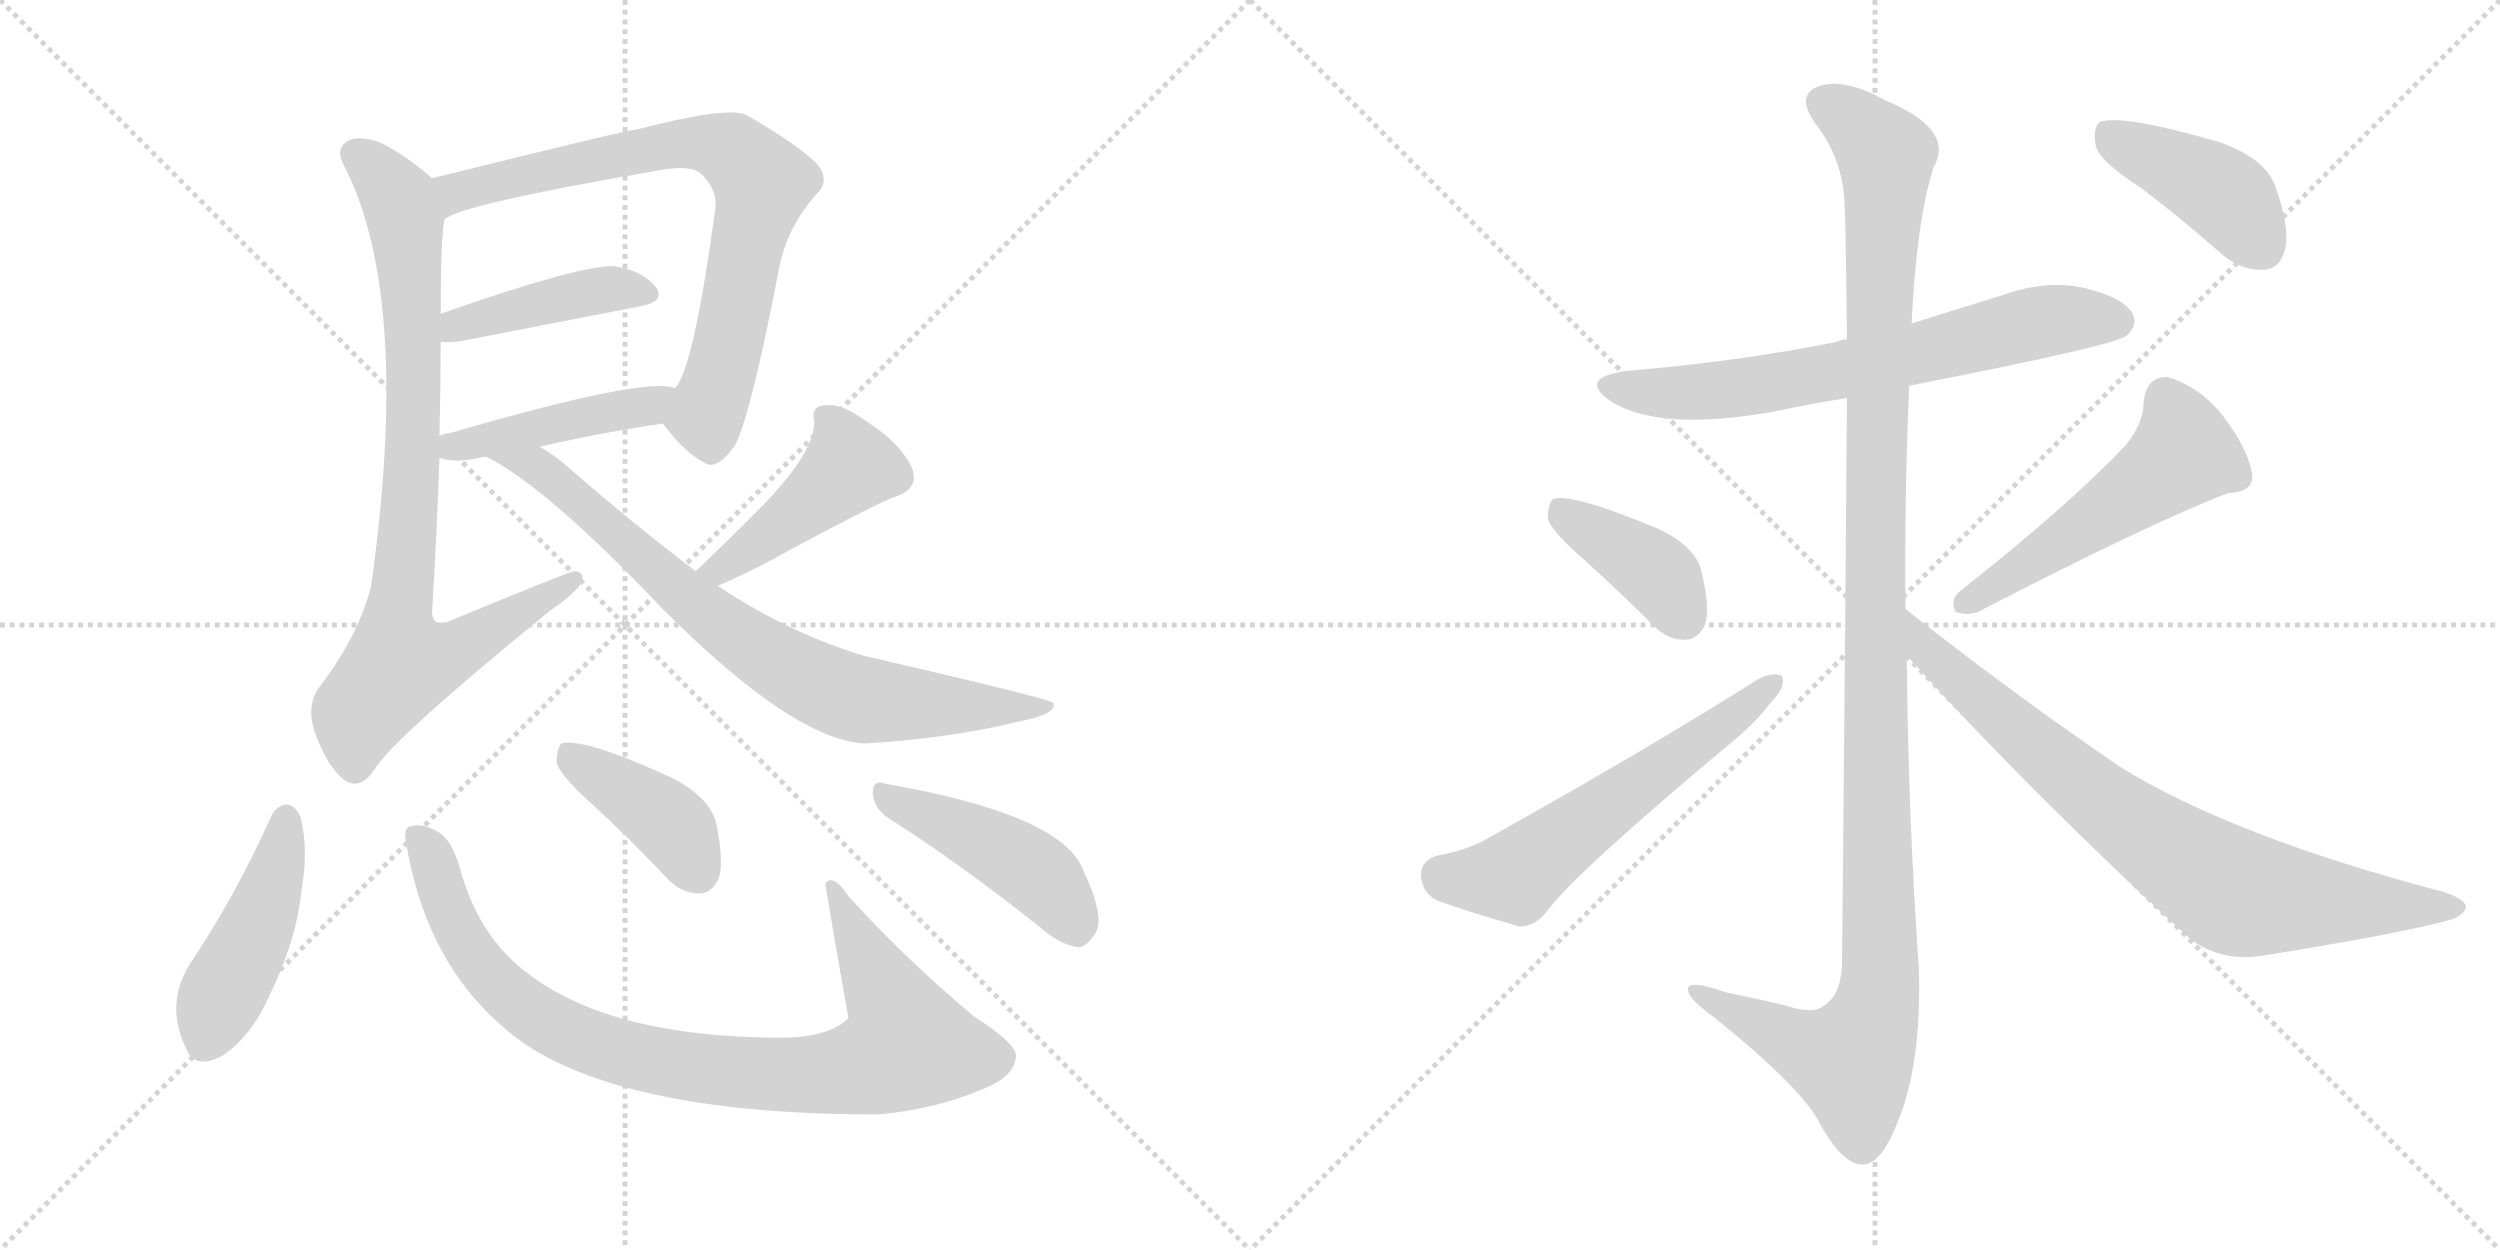 <svg version="1.1" viewBox="0 0 2048 1024" xmlns="http://www.w3.org/2000/svg">
  <g stroke="lightgray" stroke-dasharray="1,1" stroke-width="1" transform="scale(4, 4)">
    <line x1="0" y1="0" x2="256" y2="256"></line>
    <line x1="256" y1="0" x2="0" y2="256"></line>
    <line x1="128" y1="0" x2="128" y2="256"></line>
    <line x1="0" y1="128" x2="256" y2="128"></line>
    <line x1="256" y1="0" x2="512" y2="256"></line>
    <line x1="512" y1="0" x2="256" y2="256"></line>
    <line x1="384" y1="0" x2="384" y2="256"></line>
    <line x1="256" y1="128" x2="512" y2="128"></line>
  </g>
<g transform="scale(1, -1) translate(0, -850)">
   <style type="text/css">
    @keyframes keyframes0 {
      from {
       stroke: black;
       stroke-dashoffset: 755;
       stroke-width: 128;
       }
       71% {
       animation-timing-function: step-end;
       stroke: black;
       stroke-dashoffset: 0;
       stroke-width: 128;
       }
       to {
       stroke: black;
       stroke-width: 1024;
       }
       }
       #make-me-a-hanzi-animation-0 {
         animation: keyframes0 0.864s both;
         animation-delay: 0s;
         animation-timing-function: linear;
       }
    @keyframes keyframes1 {
      from {
       stroke: black;
       stroke-dashoffset: 426;
       stroke-width: 128;
       }
       58% {
       animation-timing-function: step-end;
       stroke: black;
       stroke-dashoffset: 0;
       stroke-width: 128;
       }
       to {
       stroke: black;
       stroke-width: 1024;
       }
       }
       #make-me-a-hanzi-animation-1 {
         animation: keyframes1 0.597s both;
         animation-delay: 0.864s;
         animation-timing-function: linear;
       }
    @keyframes keyframes2 {
      from {
       stroke: black;
       stroke-dashoffset: 447;
       stroke-width: 128;
       }
       59% {
       animation-timing-function: step-end;
       stroke: black;
       stroke-dashoffset: 0;
       stroke-width: 128;
       }
       to {
       stroke: black;
       stroke-width: 1024;
       }
       }
       #make-me-a-hanzi-animation-2 {
         animation: keyframes2 0.614s both;
         animation-delay: 1.461s;
         animation-timing-function: linear;
       }
    @keyframes keyframes3 {
      from {
       stroke: black;
       stroke-dashoffset: 848;
       stroke-width: 128;
       }
       73% {
       animation-timing-function: step-end;
       stroke: black;
       stroke-dashoffset: 0;
       stroke-width: 128;
       }
       to {
       stroke: black;
       stroke-width: 1024;
       }
       }
       #make-me-a-hanzi-animation-3 {
         animation: keyframes3 0.94s both;
         animation-delay: 2.075s;
         animation-timing-function: linear;
       }
    @keyframes keyframes4 {
      from {
       stroke: black;
       stroke-dashoffset: 451;
       stroke-width: 128;
       }
       59% {
       animation-timing-function: step-end;
       stroke: black;
       stroke-dashoffset: 0;
       stroke-width: 128;
       }
       to {
       stroke: black;
       stroke-width: 1024;
       }
       }
       #make-me-a-hanzi-animation-4 {
         animation: keyframes4 0.617s both;
         animation-delay: 3.015s;
         animation-timing-function: linear;
       }
    @keyframes keyframes5 {
      from {
       stroke: black;
       stroke-dashoffset: 767;
       stroke-width: 128;
       }
       71% {
       animation-timing-function: step-end;
       stroke: black;
       stroke-dashoffset: 0;
       stroke-width: 128;
       }
       to {
       stroke: black;
       stroke-width: 1024;
       }
       }
       #make-me-a-hanzi-animation-5 {
         animation: keyframes5 0.874s both;
         animation-delay: 3.632s;
         animation-timing-function: linear;
       }
    @keyframes keyframes6 {
      from {
       stroke: black;
       stroke-dashoffset: 450;
       stroke-width: 128;
       }
       59% {
       animation-timing-function: step-end;
       stroke: black;
       stroke-dashoffset: 0;
       stroke-width: 128;
       }
       to {
       stroke: black;
       stroke-width: 1024;
       }
       }
       #make-me-a-hanzi-animation-6 {
         animation: keyframes6 0.616s both;
         animation-delay: 4.506s;
         animation-timing-function: linear;
       }
    @keyframes keyframes7 {
      from {
       stroke: black;
       stroke-dashoffset: 892;
       stroke-width: 128;
       }
       74% {
       animation-timing-function: step-end;
       stroke: black;
       stroke-dashoffset: 0;
       stroke-width: 128;
       }
       to {
       stroke: black;
       stroke-width: 1024;
       }
       }
       #make-me-a-hanzi-animation-7 {
         animation: keyframes7 0.976s both;
         animation-delay: 5.122s;
         animation-timing-function: linear;
       }
    @keyframes keyframes8 {
      from {
       stroke: black;
       stroke-dashoffset: 405;
       stroke-width: 128;
       }
       57% {
       animation-timing-function: step-end;
       stroke: black;
       stroke-dashoffset: 0;
       stroke-width: 128;
       }
       to {
       stroke: black;
       stroke-width: 1024;
       }
       }
       #make-me-a-hanzi-animation-8 {
         animation: keyframes8 0.58s both;
         animation-delay: 6.098s;
         animation-timing-function: linear;
       }
    @keyframes keyframes9 {
      from {
       stroke: black;
       stroke-dashoffset: 451;
       stroke-width: 128;
       }
       59% {
       animation-timing-function: step-end;
       stroke: black;
       stroke-dashoffset: 0;
       stroke-width: 128;
       }
       to {
       stroke: black;
       stroke-width: 1024;
       }
       }
       #make-me-a-hanzi-animation-9 {
         animation: keyframes9 0.617s both;
         animation-delay: 6.678s;
         animation-timing-function: linear;
       }
    @keyframes keyframes10 {
      from {
       stroke: black;
       stroke-dashoffset: 675;
       stroke-width: 128;
       }
       69% {
       animation-timing-function: step-end;
       stroke: black;
       stroke-dashoffset: 0;
       stroke-width: 128;
       }
       to {
       stroke: black;
       stroke-width: 1024;
       }
       }
       #make-me-a-hanzi-animation-10 {
         animation: keyframes10 0.799s both;
         animation-delay: 7.295s;
         animation-timing-function: linear;
       }
    @keyframes keyframes11 {
      from {
       stroke: black;
       stroke-dashoffset: 1209;
       stroke-width: 128;
       }
       80% {
       animation-timing-function: step-end;
       stroke: black;
       stroke-dashoffset: 0;
       stroke-width: 128;
       }
       to {
       stroke: black;
       stroke-width: 1024;
       }
       }
       #make-me-a-hanzi-animation-11 {
         animation: keyframes11 1.234s both;
         animation-delay: 8.094s;
         animation-timing-function: linear;
       }
    @keyframes keyframes12 {
      from {
       stroke: black;
       stroke-dashoffset: 396;
       stroke-width: 128;
       }
       56% {
       animation-timing-function: step-end;
       stroke: black;
       stroke-dashoffset: 0;
       stroke-width: 128;
       }
       to {
       stroke: black;
       stroke-width: 1024;
       }
       }
       #make-me-a-hanzi-animation-12 {
         animation: keyframes12 0.572s both;
         animation-delay: 9.328s;
         animation-timing-function: linear;
       }
    @keyframes keyframes13 {
      from {
       stroke: black;
       stroke-dashoffset: 584;
       stroke-width: 128;
       }
       66% {
       animation-timing-function: step-end;
       stroke: black;
       stroke-dashoffset: 0;
       stroke-width: 128;
       }
       to {
       stroke: black;
       stroke-width: 1024;
       }
       }
       #make-me-a-hanzi-animation-13 {
         animation: keyframes13 0.725s both;
         animation-delay: 9.9s;
         animation-timing-function: linear;
       }
    @keyframes keyframes14 {
      from {
       stroke: black;
       stroke-dashoffset: 519;
       stroke-width: 128;
       }
       63% {
       animation-timing-function: step-end;
       stroke: black;
       stroke-dashoffset: 0;
       stroke-width: 128;
       }
       to {
       stroke: black;
       stroke-width: 1024;
       }
       }
       #make-me-a-hanzi-animation-14 {
         animation: keyframes14 0.672s both;
         animation-delay: 10.626s;
         animation-timing-function: linear;
       }
    @keyframes keyframes15 {
      from {
       stroke: black;
       stroke-dashoffset: 788;
       stroke-width: 128;
       }
       72% {
       animation-timing-function: step-end;
       stroke: black;
       stroke-dashoffset: 0;
       stroke-width: 128;
       }
       to {
       stroke: black;
       stroke-width: 1024;
       }
       }
       #make-me-a-hanzi-animation-15 {
         animation: keyframes15 0.891s both;
         animation-delay: 11.298s;
         animation-timing-function: linear;
       }
    @keyframes keyframes16 {
      from {
       stroke: black;
       stroke-dashoffset: 419;
       stroke-width: 128;
       }
       58% {
       animation-timing-function: step-end;
       stroke: black;
       stroke-dashoffset: 0;
       stroke-width: 128;
       }
       to {
       stroke: black;
       stroke-width: 1024;
       }
       }
       #make-me-a-hanzi-animation-16 {
         animation: keyframes16 0.591s both;
         animation-delay: 12.189s;
         animation-timing-function: linear;
       }
</style>
<path d="M 543 503 Q 561 479 577 471 Q 587 464 602 485 Q 615 509 639 634 Q 646 665 668 690 Q 681 702 669 716 Q 653 732 611 756 Q 595 763 522 744 Q 515 744 354 704 C 325 697 337 657 364 670 Q 374 682 543 711 Q 567 715 575 707 Q 588 694 586 679 Q 568 547 553 532 C 540 507 540 507 543 503 Z" fill="lightgray"></path> 
<path d="M 361 570 Q 368 569 380 571 Q 462 587 524 599 Q 546 603 537 615 Q 527 628 503 632 Q 475 633 361 593 C 333 583 331 572 361 570 Z" fill="lightgray"></path> 
<path d="M 442 484 Q 494 496 543 503 C 573 507 582 525 553 532 Q 529 542 368 495 Q 364 495 360 493 C 331 484 331 483 360 475 Q 370 471 388 474 Q 392 475 398 476 L 442 484 Z" fill="lightgray"></path> 
<path d="M 354 704 Q 332 723 312 733 Q 293 740 284 734 Q 274 727 283 712 Q 337 604 304 370 Q 294 330 263 289 Q 250 273 258 250 Q 268 222 282 211 Q 295 202 307 220 Q 322 245 451 350 Q 470 363 476 372 Q 480 382 470 382 Q 467 382 370 342 Q 354 335 354 349 Q 358 416 360 475 L 360 493 Q 361 533 361 570 L 361 593 Q 361 653 364 670 C 366 694 366 694 354 704 Z" fill="lightgray"></path> 
<path d="M 588 370 Q 624 386 646 399 Q 721 439 733 443 Q 755 450 746 469 Q 736 488 711 504 Q 689 520 677 518 Q 664 518 667 505 Q 668 478 616 427 Q 594 405 570 382 C 548 361 561 358 588 370 Z" fill="lightgray"></path> 
<path d="M 570 382 Q 521 419 468 465 Q 455 477 442 484 C 417 500 372 491 398 476 Q 447 452 543 351 Q 651 243 709 241 Q 778 245 835 259 Q 866 265 863 274 Q 863 277 707 313 Q 647 331 588 370 L 570 382 Z" fill="lightgray"></path> 
<path d="M 222 181 Q 194 118 156 61 Q 135 28 152 -8 Q 159 -27 182 -15 Q 206 1 221 35 Q 243 80 247 121 Q 253 155 246 181 Q 242 190 235 191 Q 226 190 222 181 Z" fill="lightgray"></path> 
<path d="M 333 158 Q 351 50 431 -6 Q 518 -63 719 -63 Q 765 -59 803 -43 Q 830 -33 832 -17 Q 836 -7 797 18 Q 739 67 695 116 Q 682 135 676 126 Q 685 72 695 16 Q 680 1 645 0 Q 489 -1 420 63 Q 390 91 377 138 Q 370 163 358 169 Q 345 176 336 173 Q 330 172 333 158 Z" fill="lightgray"></path> 
<path d="M 483 193 Q 514 165 546 131 Q 558 118 573 118 Q 583 118 589 131 Q 593 144 587 174 Q 583 196 550 213 Q 478 246 460 241 Q 456 237 456 225 Q 459 215 483 193 Z" fill="lightgray"></path> 
<path d="M 729 179 Q 783 145 850 92 Q 868 76 883 74 Q 890 74 897 85 Q 906 98 887 138 Q 869 183 725 208 Q 715 212 715 200 Q 716 187 729 179 Z" fill="lightgray"></path> 
<path d="M 1564 534 Q 1733 567 1742 575 Q 1752 584 1747 593 Q 1740 606 1708 614 Q 1677 621 1643 609 Q 1604 597 1566 585 L 1513 572 Q 1509 572 1505 570 Q 1426 554 1331 546 Q 1292 540 1320 521 Q 1360 496 1454 513 Q 1482 519 1513 524 L 1564 534 Z" fill="lightgray"></path> 
<path d="M 1561 351 Q 1560 442 1564 534 L 1566 585 Q 1570 669 1584 713 Q 1602 744 1544 768 Q 1510 787 1489 779 Q 1471 772 1487 749 Q 1509 721 1511 685 Q 1512 670 1513 572 L 1513 524 Q 1512 368 1509 60 Q 1508 35 1494 26 Q 1485 19 1464 26 Q 1439 32 1414 37 Q 1380 49 1383 38 Q 1384 31 1405 16 Q 1472 -38 1489 -67 Q 1508 -103 1525 -104 Q 1541 -105 1555 -68 Q 1574 -22 1572 55 Q 1563 185 1562 313 L 1561 351 Z" fill="lightgray"></path> 
<path d="M 1296 393 Q 1324 368 1354 338 Q 1367 325 1381 326 Q 1391 326 1397 339 Q 1401 352 1394 381 Q 1390 402 1358 417 Q 1286 447 1272 441 Q 1268 437 1268 425 Q 1271 415 1296 393 Z" fill="lightgray"></path> 
<path d="M 1177 149 Q 1164 145 1164 133 Q 1165 118 1178 112 Q 1206 102 1245 91 Q 1257 91 1267 103 Q 1288 133 1421 244 Q 1439 259 1451 275 Q 1463 287 1460 296 Q 1453 300 1441 294 Q 1344 233 1220 164 Q 1204 154 1177 149 Z" fill="lightgray"></path> 
<path d="M 1742 486 Q 1696 437 1606 366 Q 1597 359 1602 349 Q 1611 345 1621 349 Q 1760 421 1825 446 Q 1847 447 1845 462 Q 1841 483 1822 508 Q 1803 533 1776 541 Q 1758 542 1756 520 Q 1756 504 1742 486 Z" fill="lightgray"></path> 
<path d="M 1562 313 Q 1665 199 1794 81 Q 1819 62 1853 67 Q 1971 86 2009 97 Q 2019 101 2020 107 Q 2020 113 2003 119 Q 1831 164 1738 221 Q 1654 278 1561 351 C 1537 369 1542 335 1562 313 Z" fill="lightgray"></path> 
<path d="M 1754 696 Q 1787 671 1821 641 Q 1837 628 1855 629 Q 1868 630 1872 646 Q 1876 664 1864 697 Q 1857 719 1820 733 Q 1738 757 1720 750 Q 1714 744 1717 730 Q 1721 717 1754 696 Z" fill="lightgray"></path> 
      <clipPath id="make-me-a-hanzi-clip-0">
      <path d="M 543 503 Q 561 479 577 471 Q 587 464 602 485 Q 615 509 639 634 Q 646 665 668 690 Q 681 702 669 716 Q 653 732 611 756 Q 595 763 522 744 Q 515 744 354 704 C 325 697 337 657 364 670 Q 374 682 543 711 Q 567 715 575 707 Q 588 694 586 679 Q 568 547 553 532 C 540 507 540 507 543 503 Z" fill="lightgray"></path>
      </clipPath>
      <path clip-path="url(#make-me-a-hanzi-clip-0)" d="M 367 679 L 373 691 L 398 701 L 527 724 L 537 731 L 576 733 L 603 724 L 624 700 L 601 584 L 578 509 L 583 490 " fill="none" id="make-me-a-hanzi-animation-0" stroke-dasharray="627 1254" stroke-linecap="round"></path>

      <clipPath id="make-me-a-hanzi-clip-1">
      <path d="M 361 570 Q 368 569 380 571 Q 462 587 524 599 Q 546 603 537 615 Q 527 628 503 632 Q 475 633 361 593 C 333 583 331 572 361 570 Z" fill="lightgray"></path>
      </clipPath>
      <path clip-path="url(#make-me-a-hanzi-clip-1)" d="M 365 576 L 376 586 L 465 607 L 506 614 L 528 609 " fill="none" id="make-me-a-hanzi-animation-1" stroke-dasharray="298 596" stroke-linecap="round"></path>

      <clipPath id="make-me-a-hanzi-clip-2">
      <path d="M 442 484 Q 494 496 543 503 C 573 507 582 525 553 532 Q 529 542 368 495 Q 364 495 360 493 C 331 484 331 483 360 475 Q 370 471 388 474 Q 392 475 398 476 L 442 484 Z" fill="lightgray"></path>
      </clipPath>
      <path clip-path="url(#make-me-a-hanzi-clip-2)" d="M 365 489 L 371 484 L 403 490 L 549 525 " fill="none" id="make-me-a-hanzi-animation-2" stroke-dasharray="319 638" stroke-linecap="round"></path>

      <clipPath id="make-me-a-hanzi-clip-3">
      <path d="M 354 704 Q 332 723 312 733 Q 293 740 284 734 Q 274 727 283 712 Q 337 604 304 370 Q 294 330 263 289 Q 250 273 258 250 Q 268 222 282 211 Q 295 202 307 220 Q 322 245 451 350 Q 470 363 476 372 Q 480 382 470 382 Q 467 382 370 342 Q 354 335 354 349 Q 358 416 360 475 L 360 493 Q 361 533 361 570 L 361 593 Q 361 653 364 670 C 366 694 366 694 354 704 Z" fill="lightgray"></path>
      </clipPath>
      <path clip-path="url(#make-me-a-hanzi-clip-3)" d="M 293 723 L 314 704 L 330 678 L 338 604 L 338 468 L 325 339 L 328 306 L 375 317 L 470 375 " fill="none" id="make-me-a-hanzi-animation-3" stroke-dasharray="720 1440" stroke-linecap="round"></path>

      <clipPath id="make-me-a-hanzi-clip-4">
      <path d="M 588 370 Q 624 386 646 399 Q 721 439 733 443 Q 755 450 746 469 Q 736 488 711 504 Q 689 520 677 518 Q 664 518 667 505 Q 668 478 616 427 Q 594 405 570 382 C 548 361 561 358 588 370 Z" fill="lightgray"></path>
      </clipPath>
      <path clip-path="url(#make-me-a-hanzi-clip-4)" d="M 675 509 L 691 487 L 696 468 L 590 383 L 578 384 " fill="none" id="make-me-a-hanzi-animation-4" stroke-dasharray="323 646" stroke-linecap="round"></path>

      <clipPath id="make-me-a-hanzi-clip-5">
      <path d="M 570 382 Q 521 419 468 465 Q 455 477 442 484 C 417 500 372 491 398 476 Q 447 452 543 351 Q 651 243 709 241 Q 778 245 835 259 Q 866 265 863 274 Q 863 277 707 313 Q 647 331 588 370 L 570 382 Z" fill="lightgray"></path>
      </clipPath>
      <path clip-path="url(#make-me-a-hanzi-clip-5)" d="M 413 472 L 446 464 L 565 357 L 668 290 L 732 274 L 860 270 " fill="none" id="make-me-a-hanzi-animation-5" stroke-dasharray="639 1278" stroke-linecap="round"></path>

      <clipPath id="make-me-a-hanzi-clip-6">
      <path d="M 222 181 Q 194 118 156 61 Q 135 28 152 -8 Q 159 -27 182 -15 Q 206 1 221 35 Q 243 80 247 121 Q 253 155 246 181 Q 242 190 235 191 Q 226 190 222 181 Z" fill="lightgray"></path>
      </clipPath>
      <path clip-path="url(#make-me-a-hanzi-clip-6)" d="M 235 180 L 216 106 L 169 -2 " fill="none" id="make-me-a-hanzi-animation-6" stroke-dasharray="322 644" stroke-linecap="round"></path>

      <clipPath id="make-me-a-hanzi-clip-7">
      <path d="M 333 158 Q 351 50 431 -6 Q 518 -63 719 -63 Q 765 -59 803 -43 Q 830 -33 832 -17 Q 836 -7 797 18 Q 739 67 695 116 Q 682 135 676 126 Q 685 72 695 16 Q 680 1 645 0 Q 489 -1 420 63 Q 390 91 377 138 Q 370 163 358 169 Q 345 176 336 173 Q 330 172 333 158 Z" fill="lightgray"></path>
      </clipPath>
      <path clip-path="url(#make-me-a-hanzi-clip-7)" d="M 341 164 L 353 148 L 381 79 L 427 26 L 499 -9 L 582 -27 L 669 -31 L 709 -24 L 744 -5 L 682 119 " fill="none" id="make-me-a-hanzi-animation-7" stroke-dasharray="764 1528" stroke-linecap="round"></path>

      <clipPath id="make-me-a-hanzi-clip-8">
      <path d="M 483 193 Q 514 165 546 131 Q 558 118 573 118 Q 583 118 589 131 Q 593 144 587 174 Q 583 196 550 213 Q 478 246 460 241 Q 456 237 456 225 Q 459 215 483 193 Z" fill="lightgray"></path>
      </clipPath>
      <path clip-path="url(#make-me-a-hanzi-clip-8)" d="M 464 235 L 549 175 L 572 136 " fill="none" id="make-me-a-hanzi-animation-8" stroke-dasharray="277 554" stroke-linecap="round"></path>

      <clipPath id="make-me-a-hanzi-clip-9">
      <path d="M 729 179 Q 783 145 850 92 Q 868 76 883 74 Q 890 74 897 85 Q 906 98 887 138 Q 869 183 725 208 Q 715 212 715 200 Q 716 187 729 179 Z" fill="lightgray"></path>
      </clipPath>
      <path clip-path="url(#make-me-a-hanzi-clip-9)" d="M 726 197 L 840 141 L 865 118 L 881 88 " fill="none" id="make-me-a-hanzi-animation-9" stroke-dasharray="323 646" stroke-linecap="round"></path>

      <clipPath id="make-me-a-hanzi-clip-10">
      <path d="M 1564 534 Q 1733 567 1742 575 Q 1752 584 1747 593 Q 1740 606 1708 614 Q 1677 621 1643 609 Q 1604 597 1566 585 L 1513 572 Q 1509 572 1505 570 Q 1426 554 1331 546 Q 1292 540 1320 521 Q 1360 496 1454 513 Q 1482 519 1513 524 L 1564 534 Z" fill="lightgray"></path>
      </clipPath>
      <path clip-path="url(#make-me-a-hanzi-clip-10)" d="M 1323 535 L 1351 528 L 1422 531 L 1573 559 L 1669 586 L 1735 587 " fill="none" id="make-me-a-hanzi-animation-10" stroke-dasharray="547 1094" stroke-linecap="round"></path>

      <clipPath id="make-me-a-hanzi-clip-11">
      <path d="M 1561 351 Q 1560 442 1564 534 L 1566 585 Q 1570 669 1584 713 Q 1602 744 1544 768 Q 1510 787 1489 779 Q 1471 772 1487 749 Q 1509 721 1511 685 Q 1512 670 1513 572 L 1513 524 Q 1512 368 1509 60 Q 1508 35 1494 26 Q 1485 19 1464 26 Q 1439 32 1414 37 Q 1380 49 1383 38 Q 1384 31 1405 16 Q 1472 -38 1489 -67 Q 1508 -103 1525 -104 Q 1541 -105 1555 -68 Q 1574 -22 1572 55 Q 1563 185 1562 313 L 1561 351 Z" fill="lightgray"></path>
      </clipPath>
      <path clip-path="url(#make-me-a-hanzi-clip-11)" d="M 1496 763 L 1513 755 L 1545 723 L 1536 410 L 1540 45 L 1534 13 L 1517 -19 L 1474 -6 L 1403 29 L 1401 36 L 1390 36 " fill="none" id="make-me-a-hanzi-animation-11" stroke-dasharray="1081 2162" stroke-linecap="round"></path>

      <clipPath id="make-me-a-hanzi-clip-12">
      <path d="M 1296 393 Q 1324 368 1354 338 Q 1367 325 1381 326 Q 1391 326 1397 339 Q 1401 352 1394 381 Q 1390 402 1358 417 Q 1286 447 1272 441 Q 1268 437 1268 425 Q 1271 415 1296 393 Z" fill="lightgray"></path>
      </clipPath>
      <path clip-path="url(#make-me-a-hanzi-clip-12)" d="M 1276 435 L 1350 386 L 1380 344 " fill="none" id="make-me-a-hanzi-animation-12" stroke-dasharray="268 536" stroke-linecap="round"></path>

      <clipPath id="make-me-a-hanzi-clip-13">
      <path d="M 1177 149 Q 1164 145 1164 133 Q 1165 118 1178 112 Q 1206 102 1245 91 Q 1257 91 1267 103 Q 1288 133 1421 244 Q 1439 259 1451 275 Q 1463 287 1460 296 Q 1453 300 1441 294 Q 1344 233 1220 164 Q 1204 154 1177 149 Z" fill="lightgray"></path>
      </clipPath>
      <path clip-path="url(#make-me-a-hanzi-clip-13)" d="M 1180 133 L 1241 132 L 1455 291 " fill="none" id="make-me-a-hanzi-animation-13" stroke-dasharray="456 912" stroke-linecap="round"></path>

      <clipPath id="make-me-a-hanzi-clip-14">
      <path d="M 1742 486 Q 1696 437 1606 366 Q 1597 359 1602 349 Q 1611 345 1621 349 Q 1760 421 1825 446 Q 1847 447 1845 462 Q 1841 483 1822 508 Q 1803 533 1776 541 Q 1758 542 1756 520 Q 1756 504 1742 486 Z" fill="lightgray"></path>
      </clipPath>
      <path clip-path="url(#make-me-a-hanzi-clip-14)" d="M 1775 522 L 1786 500 L 1785 475 L 1608 355 " fill="none" id="make-me-a-hanzi-animation-14" stroke-dasharray="391 782" stroke-linecap="round"></path>

      <clipPath id="make-me-a-hanzi-clip-15">
      <path d="M 1562 313 Q 1665 199 1794 81 Q 1819 62 1853 67 Q 1971 86 2009 97 Q 2019 101 2020 107 Q 2020 113 2003 119 Q 1831 164 1738 221 Q 1654 278 1561 351 C 1537 369 1542 335 1562 313 Z" fill="lightgray"></path>
      </clipPath>
      <path clip-path="url(#make-me-a-hanzi-clip-15)" d="M 1567 345 L 1578 317 L 1656 248 L 1728 188 L 1827 121 L 1880 112 L 2011 105 " fill="none" id="make-me-a-hanzi-animation-15" stroke-dasharray="660 1320" stroke-linecap="round"></path>

      <clipPath id="make-me-a-hanzi-clip-16">
      <path d="M 1754 696 Q 1787 671 1821 641 Q 1837 628 1855 629 Q 1868 630 1872 646 Q 1876 664 1864 697 Q 1857 719 1820 733 Q 1738 757 1720 750 Q 1714 744 1717 730 Q 1721 717 1754 696 Z" fill="lightgray"></path>
      </clipPath>
      <path clip-path="url(#make-me-a-hanzi-clip-16)" d="M 1725 743 L 1817 694 L 1853 648 " fill="none" id="make-me-a-hanzi-animation-16" stroke-dasharray="291 582" stroke-linecap="round"></path>

</g>
</svg>
